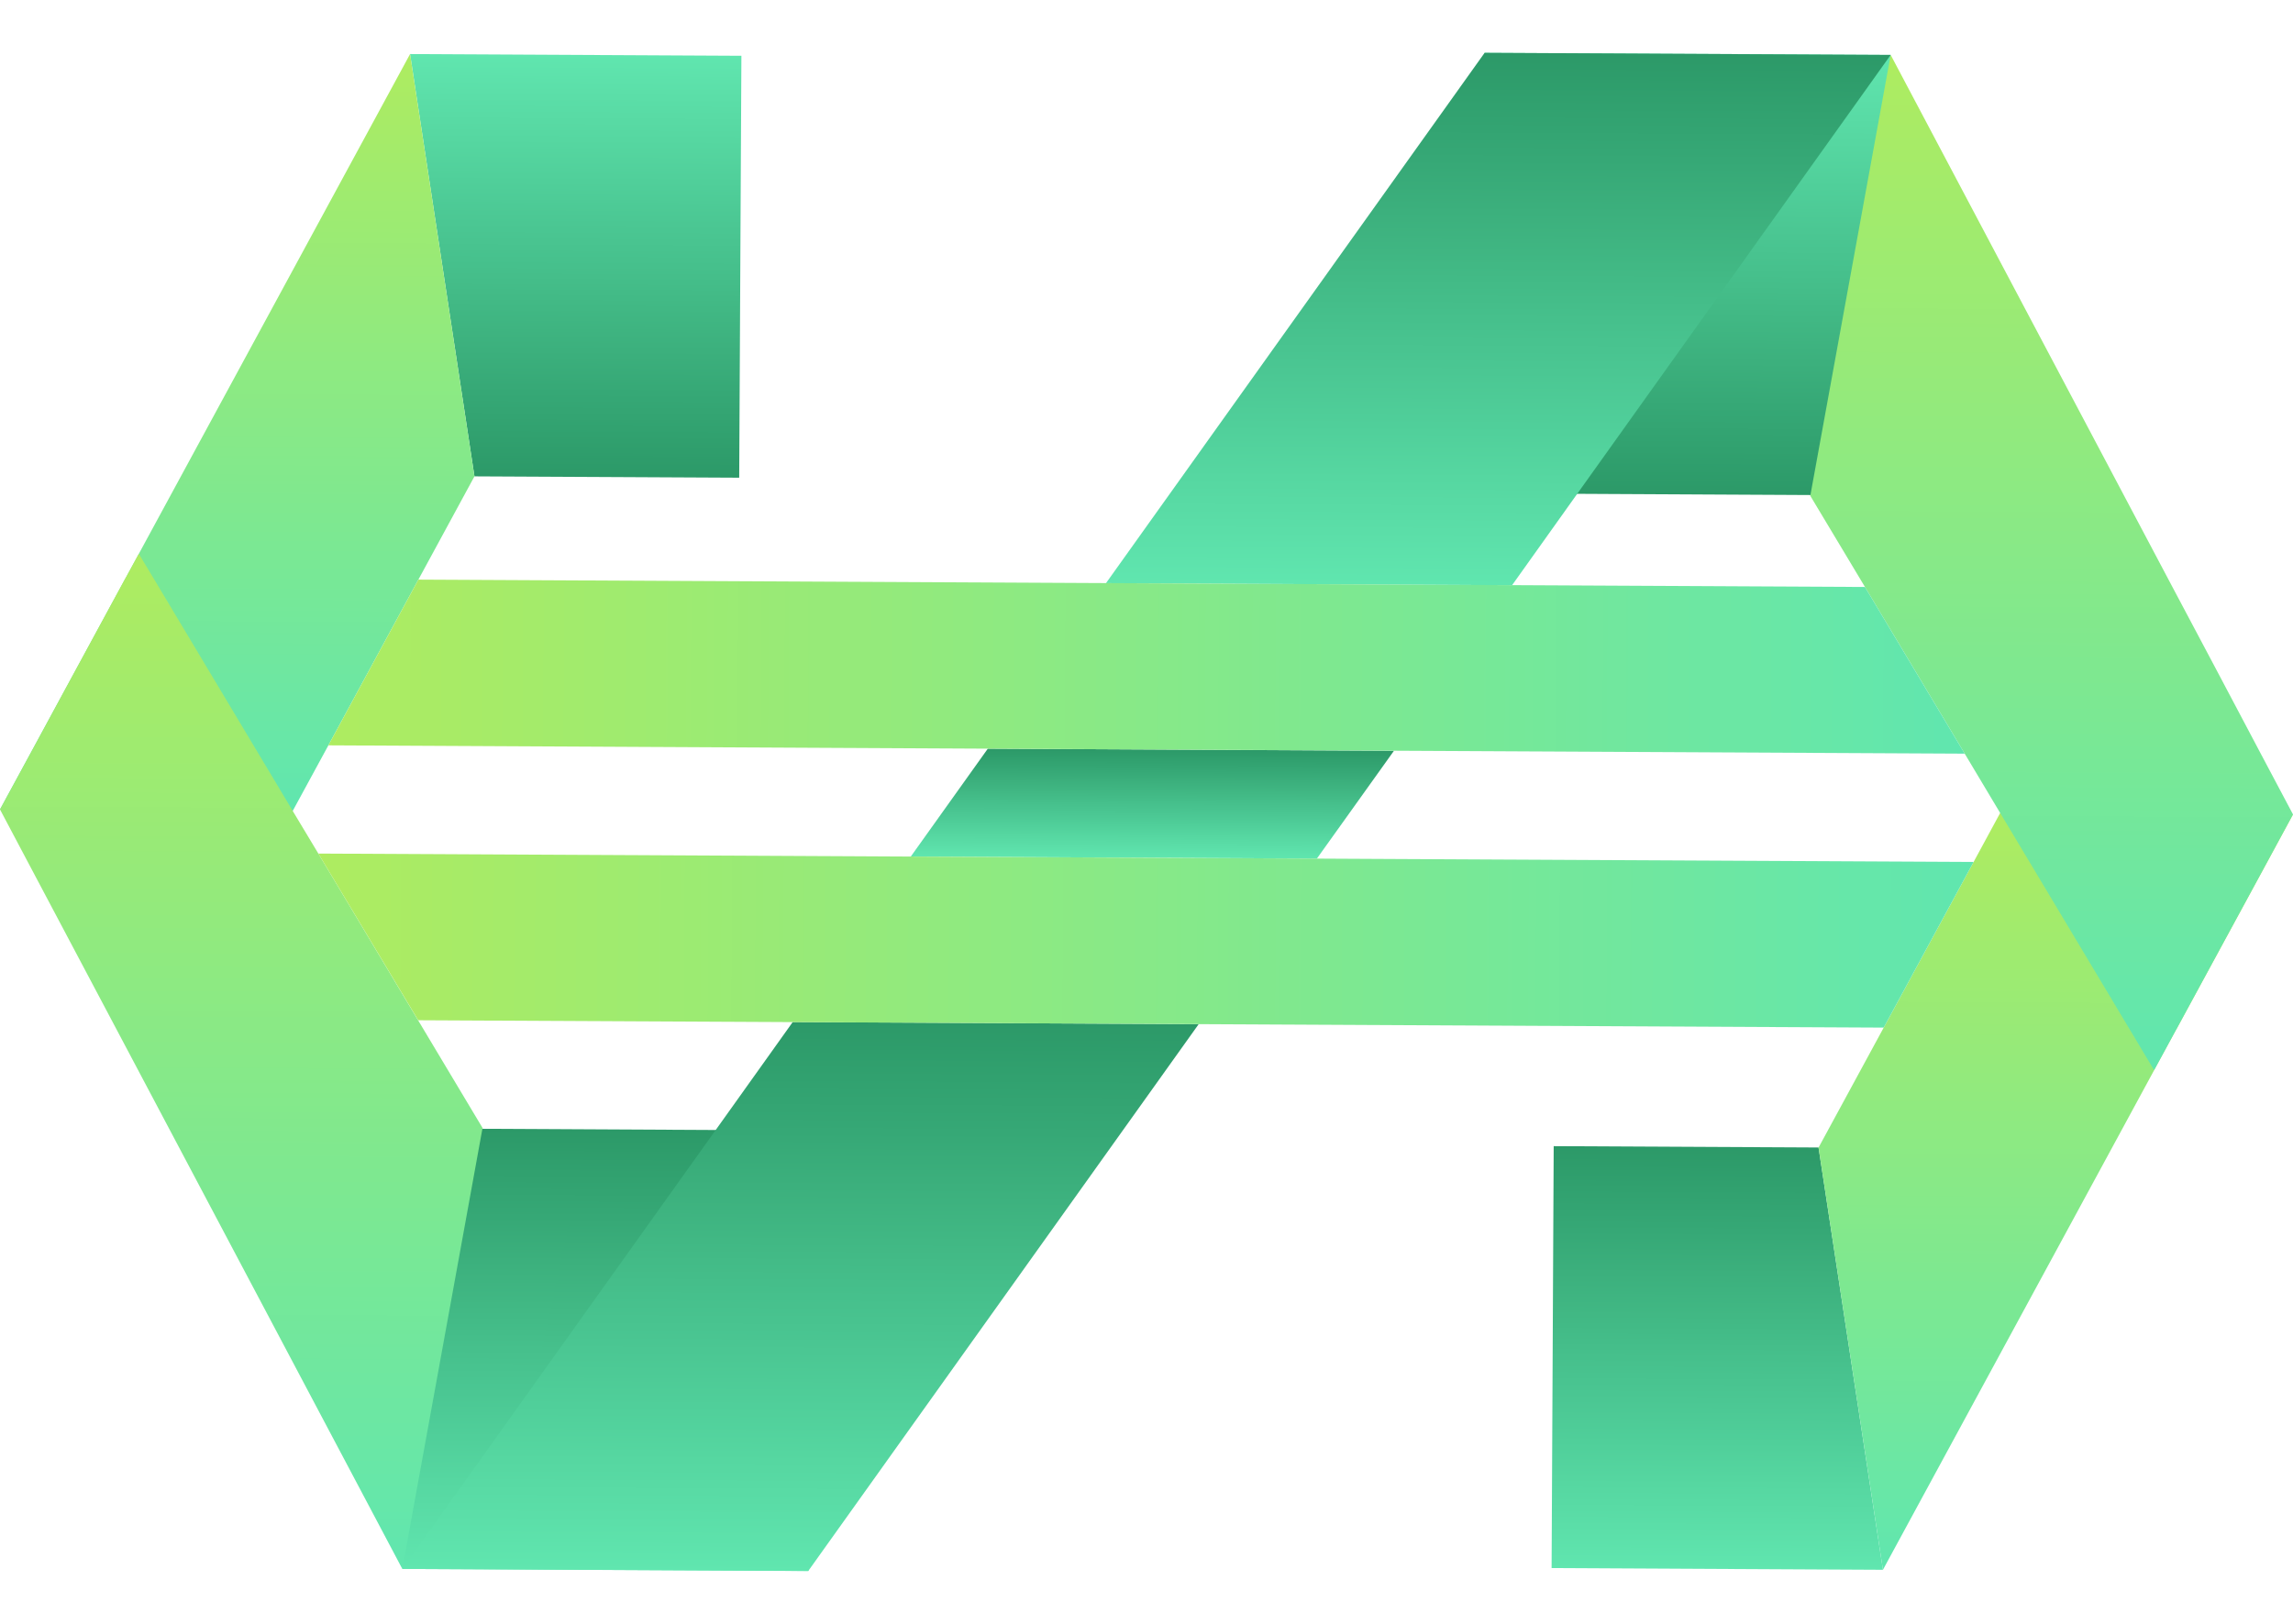 <svg width="24" height="17" viewBox="0 0 24 17" fill="none" xmlns="http://www.w3.org/2000/svg">
<path d="M16.24 16.416L16.262 11.999L19.034 12.013L19.708 16.434L16.24 16.416Z" fill="url(#paint0_linear_926_10365)"/>
<path d="M20.935 8.511L24 8.526L23.722 9.04L22.781 10.774H22.78L22.547 11.203L19.708 16.434L19.034 12.014L19.716 10.758L20.657 9.024L20.935 8.511Z" fill="url(#paint1_linear_926_10365)"/>
<path d="M15.515 5.165L15.539 0.553L19.789 0.575L19.765 5.187L15.515 5.165Z" fill="url(#paint2_linear_926_10365)"/>
<path d="M19.789 0.575L22.747 6.162L23.177 6.972L23.671 7.906L24 8.526L23.721 9.04L22.779 10.774L22.546 11.203L22.288 10.772L21.244 9.027L20.935 8.511L20.564 7.89L19.52 6.145L18.948 5.191L18.949 5.183L19.789 0.575Z" fill="url(#paint3_linear_926_10365)"/>
<path d="M7.76 0.584L7.737 5.001L4.966 4.987L4.292 0.566L7.76 0.584Z" fill="url(#paint4_linear_926_10365)"/>
<path d="M4.292 0.566L4.966 4.987L4.379 6.068L3.437 7.803L3.064 8.489V8.49L0 8.474L0.373 7.787L0.812 6.978L1.314 6.053L1.453 5.798L4.292 0.566Z" fill="url(#paint5_linear_926_10365)"/>
<path d="M8.484 11.835L8.461 16.447L4.211 16.425L4.234 11.813L8.484 11.835Z" fill="url(#paint6_linear_926_10365)"/>
<path d="M1.453 5.798L1.607 6.054L2.651 7.799L3.064 8.489V8.49L3.332 8.936L4.376 10.681L5.051 11.809L5.049 11.818L4.211 16.425L1.16 10.664L0.823 10.028L0.236 8.92L0 8.474L0.373 7.787L0.682 7.216L1.313 6.053H1.314L1.453 5.798Z" fill="url(#paint7_linear_926_10365)"/>
<path d="M7.491 11.83L8.297 10.7L12.546 10.722L8.46 16.446L4.211 16.425L7.491 11.83Z" fill="url(#paint8_linear_926_10365)"/>
<path d="M9.533 8.967L10.339 7.838L14.59 7.86L13.783 8.989L9.533 8.967Z" fill="url(#paint9_linear_926_10365)"/>
<path d="M15.539 0.553L19.789 0.575L16.508 5.17L15.826 6.127L11.576 6.105L15.539 0.553Z" fill="url(#paint10_linear_926_10365)"/>
<path d="M4.379 6.068L19.52 6.145L20.564 7.89L3.437 7.803L4.379 6.068Z" fill="url(#paint11_linear_926_10365)"/>
<path d="M3.332 8.936L20.657 9.024L19.716 10.758L4.377 10.681L3.332 8.936Z" fill="url(#paint12_linear_926_10365)"/>
<defs>
<linearGradient id="paint0_linear_926_10365" x1="17.974" y1="16.425" x2="17.996" y2="12.008" gradientUnits="userSpaceOnUse">
<stop stop-color="#60E6AF"/>
<stop offset="0.1" stop-color="#5BDEA8"/>
<stop offset="0.2" stop-color="#56D7A1"/>
<stop offset="0.3" stop-color="#50CF9A"/>
<stop offset="0.4" stop-color="#4BC793"/>
<stop offset="0.5" stop-color="#46C08C"/>
<stop offset="0.6" stop-color="#41B884"/>
<stop offset="0.7" stop-color="#3CB07D"/>
<stop offset="0.8" stop-color="#36A876"/>
<stop offset="0.9" stop-color="#31A16F"/>
<stop offset="1" stop-color="#2C9968"/>
</linearGradient>
<linearGradient id="paint1_linear_926_10365" x1="21.486" y1="16.443" x2="21.526" y2="8.514" gradientUnits="userSpaceOnUse">
<stop stop-color="#60E6AF"/>
<stop offset="0.1" stop-color="#68E7A7"/>
<stop offset="0.2" stop-color="#70E79F"/>
<stop offset="0.3" stop-color="#77E897"/>
<stop offset="0.4" stop-color="#7FE88F"/>
<stop offset="0.5" stop-color="#87E988"/>
<stop offset="0.6" stop-color="#8FEA80"/>
<stop offset="0.7" stop-color="#97EA78"/>
<stop offset="0.8" stop-color="#9EEB70"/>
<stop offset="0.9" stop-color="#A6EB68"/>
<stop offset="1" stop-color="#AEEC60"/>
</linearGradient>
<linearGradient id="paint2_linear_926_10365" x1="17.664" y1="0.564" x2="17.64" y2="5.176" gradientUnits="userSpaceOnUse">
<stop stop-color="#60E6AF"/>
<stop offset="0.1" stop-color="#5BDEA8"/>
<stop offset="0.2" stop-color="#56D7A1"/>
<stop offset="0.3" stop-color="#50CF9A"/>
<stop offset="0.4" stop-color="#4BC793"/>
<stop offset="0.5" stop-color="#46C08C"/>
<stop offset="0.6" stop-color="#41B884"/>
<stop offset="0.7" stop-color="#3CB07D"/>
<stop offset="0.8" stop-color="#36A876"/>
<stop offset="0.9" stop-color="#31A16F"/>
<stop offset="1" stop-color="#2C9968"/>
</linearGradient>
<linearGradient id="paint3_linear_926_10365" x1="21.452" y1="11.197" x2="21.506" y2="0.584" gradientUnits="userSpaceOnUse">
<stop stop-color="#60E6AF"/>
<stop offset="0.1" stop-color="#68E7A7"/>
<stop offset="0.2" stop-color="#70E79F"/>
<stop offset="0.3" stop-color="#77E897"/>
<stop offset="0.4" stop-color="#7FE88F"/>
<stop offset="0.5" stop-color="#87E988"/>
<stop offset="0.6" stop-color="#8FEA80"/>
<stop offset="0.7" stop-color="#97EA78"/>
<stop offset="0.8" stop-color="#9EEB70"/>
<stop offset="0.9" stop-color="#A6EB68"/>
<stop offset="1" stop-color="#AEEC60"/>
</linearGradient>
<linearGradient id="paint4_linear_926_10365" x1="6.026" y1="0.575" x2="6.003" y2="4.992" gradientUnits="userSpaceOnUse">
<stop stop-color="#60E6AF"/>
<stop offset="0.1" stop-color="#5BDEA8"/>
<stop offset="0.2" stop-color="#56D7A1"/>
<stop offset="0.3" stop-color="#50CF9A"/>
<stop offset="0.4" stop-color="#4BC793"/>
<stop offset="0.5" stop-color="#46C08C"/>
<stop offset="0.6" stop-color="#41B884"/>
<stop offset="0.7" stop-color="#3CB07D"/>
<stop offset="0.8" stop-color="#36A876"/>
<stop offset="0.9" stop-color="#31A16F"/>
<stop offset="1" stop-color="#2C9968"/>
</linearGradient>
<linearGradient id="paint5_linear_926_10365" x1="2.474" y1="8.487" x2="2.514" y2="0.557" gradientUnits="userSpaceOnUse">
<stop stop-color="#60E6AF"/>
<stop offset="0.1" stop-color="#68E7A7"/>
<stop offset="0.2" stop-color="#70E79F"/>
<stop offset="0.3" stop-color="#77E897"/>
<stop offset="0.4" stop-color="#7FE88F"/>
<stop offset="0.5" stop-color="#87E988"/>
<stop offset="0.6" stop-color="#8FEA80"/>
<stop offset="0.7" stop-color="#97EA78"/>
<stop offset="0.8" stop-color="#9EEB70"/>
<stop offset="0.9" stop-color="#A6EB68"/>
<stop offset="1" stop-color="#AEEC60"/>
</linearGradient>
<linearGradient id="paint6_linear_926_10365" x1="6.336" y1="16.436" x2="6.36" y2="11.824" gradientUnits="userSpaceOnUse">
<stop stop-color="#60E6AF"/>
<stop offset="0.1" stop-color="#5BDEA8"/>
<stop offset="0.2" stop-color="#56D7A1"/>
<stop offset="0.3" stop-color="#50CF9A"/>
<stop offset="0.4" stop-color="#4BC793"/>
<stop offset="0.5" stop-color="#46C08C"/>
<stop offset="0.6" stop-color="#41B884"/>
<stop offset="0.7" stop-color="#3CB07D"/>
<stop offset="0.8" stop-color="#36A876"/>
<stop offset="0.9" stop-color="#31A16F"/>
<stop offset="1" stop-color="#2C9968"/>
</linearGradient>
<linearGradient id="paint7_linear_926_10365" x1="2.494" y1="16.416" x2="2.548" y2="5.803" gradientUnits="userSpaceOnUse">
<stop stop-color="#60E6AF"/>
<stop offset="0.1" stop-color="#68E7A7"/>
<stop offset="0.2" stop-color="#70E79F"/>
<stop offset="0.3" stop-color="#77E897"/>
<stop offset="0.4" stop-color="#7FE88F"/>
<stop offset="0.5" stop-color="#87E988"/>
<stop offset="0.6" stop-color="#8FEA80"/>
<stop offset="0.7" stop-color="#97EA78"/>
<stop offset="0.8" stop-color="#9EEB70"/>
<stop offset="0.9" stop-color="#A6EB68"/>
<stop offset="1" stop-color="#AEEC60"/>
</linearGradient>
<linearGradient id="paint8_linear_926_10365" x1="8.364" y1="16.446" x2="8.393" y2="10.701" gradientUnits="userSpaceOnUse">
<stop stop-color="#60E6AF"/>
<stop offset="0.1" stop-color="#5BDEA8"/>
<stop offset="0.2" stop-color="#56D7A1"/>
<stop offset="0.3" stop-color="#50CF9A"/>
<stop offset="0.4" stop-color="#4BC793"/>
<stop offset="0.5" stop-color="#46C08C"/>
<stop offset="0.6" stop-color="#41B884"/>
<stop offset="0.7" stop-color="#3CB07D"/>
<stop offset="0.8" stop-color="#36A876"/>
<stop offset="0.9" stop-color="#31A16F"/>
<stop offset="1" stop-color="#2C9968"/>
</linearGradient>
<linearGradient id="paint9_linear_926_10365" x1="12.059" y1="8.98" x2="12.064" y2="7.847" gradientUnits="userSpaceOnUse">
<stop stop-color="#60E6AF"/>
<stop offset="0.1" stop-color="#5BDEA8"/>
<stop offset="0.2" stop-color="#56D7A1"/>
<stop offset="0.3" stop-color="#50CF9A"/>
<stop offset="0.4" stop-color="#4BC793"/>
<stop offset="0.5" stop-color="#46C08C"/>
<stop offset="0.6" stop-color="#41B884"/>
<stop offset="0.7" stop-color="#3CB07D"/>
<stop offset="0.8" stop-color="#36A876"/>
<stop offset="0.9" stop-color="#31A16F"/>
<stop offset="1" stop-color="#2C9968"/>
</linearGradient>
<linearGradient id="paint10_linear_926_10365" x1="15.668" y1="6.126" x2="15.697" y2="0.554" gradientUnits="userSpaceOnUse">
<stop stop-color="#60E6AF"/>
<stop offset="0.1" stop-color="#5BDEA8"/>
<stop offset="0.2" stop-color="#56D7A1"/>
<stop offset="0.3" stop-color="#50CF9A"/>
<stop offset="0.4" stop-color="#4BC793"/>
<stop offset="0.5" stop-color="#46C08C"/>
<stop offset="0.6" stop-color="#41B884"/>
<stop offset="0.7" stop-color="#3CB07D"/>
<stop offset="0.8" stop-color="#36A876"/>
<stop offset="0.9" stop-color="#31A16F"/>
<stop offset="1" stop-color="#2C9968"/>
</linearGradient>
<linearGradient id="paint11_linear_926_10365" x1="20.568" y1="7.02" x2="3.441" y2="6.932" gradientUnits="userSpaceOnUse">
<stop stop-color="#60E6AF"/>
<stop offset="0.1" stop-color="#68E7A7"/>
<stop offset="0.2" stop-color="#70E79F"/>
<stop offset="0.3" stop-color="#77E897"/>
<stop offset="0.4" stop-color="#7FE88F"/>
<stop offset="0.5" stop-color="#87E988"/>
<stop offset="0.6" stop-color="#8FEA80"/>
<stop offset="0.7" stop-color="#97EA78"/>
<stop offset="0.8" stop-color="#9EEB70"/>
<stop offset="0.9" stop-color="#A6EB68"/>
<stop offset="1" stop-color="#AEEC60"/>
</linearGradient>
<linearGradient id="paint12_linear_926_10365" x1="20.652" y1="9.894" x2="3.328" y2="9.805" gradientUnits="userSpaceOnUse">
<stop stop-color="#60E6AF"/>
<stop offset="0.1" stop-color="#68E7A7"/>
<stop offset="0.2" stop-color="#70E79F"/>
<stop offset="0.3" stop-color="#77E897"/>
<stop offset="0.4" stop-color="#7FE88F"/>
<stop offset="0.5" stop-color="#87E988"/>
<stop offset="0.6" stop-color="#8FEA80"/>
<stop offset="0.7" stop-color="#97EA78"/>
<stop offset="0.8" stop-color="#9EEB70"/>
<stop offset="0.9" stop-color="#A6EB68"/>
<stop offset="1" stop-color="#AEEC60"/>
</linearGradient>
</defs>
</svg>
